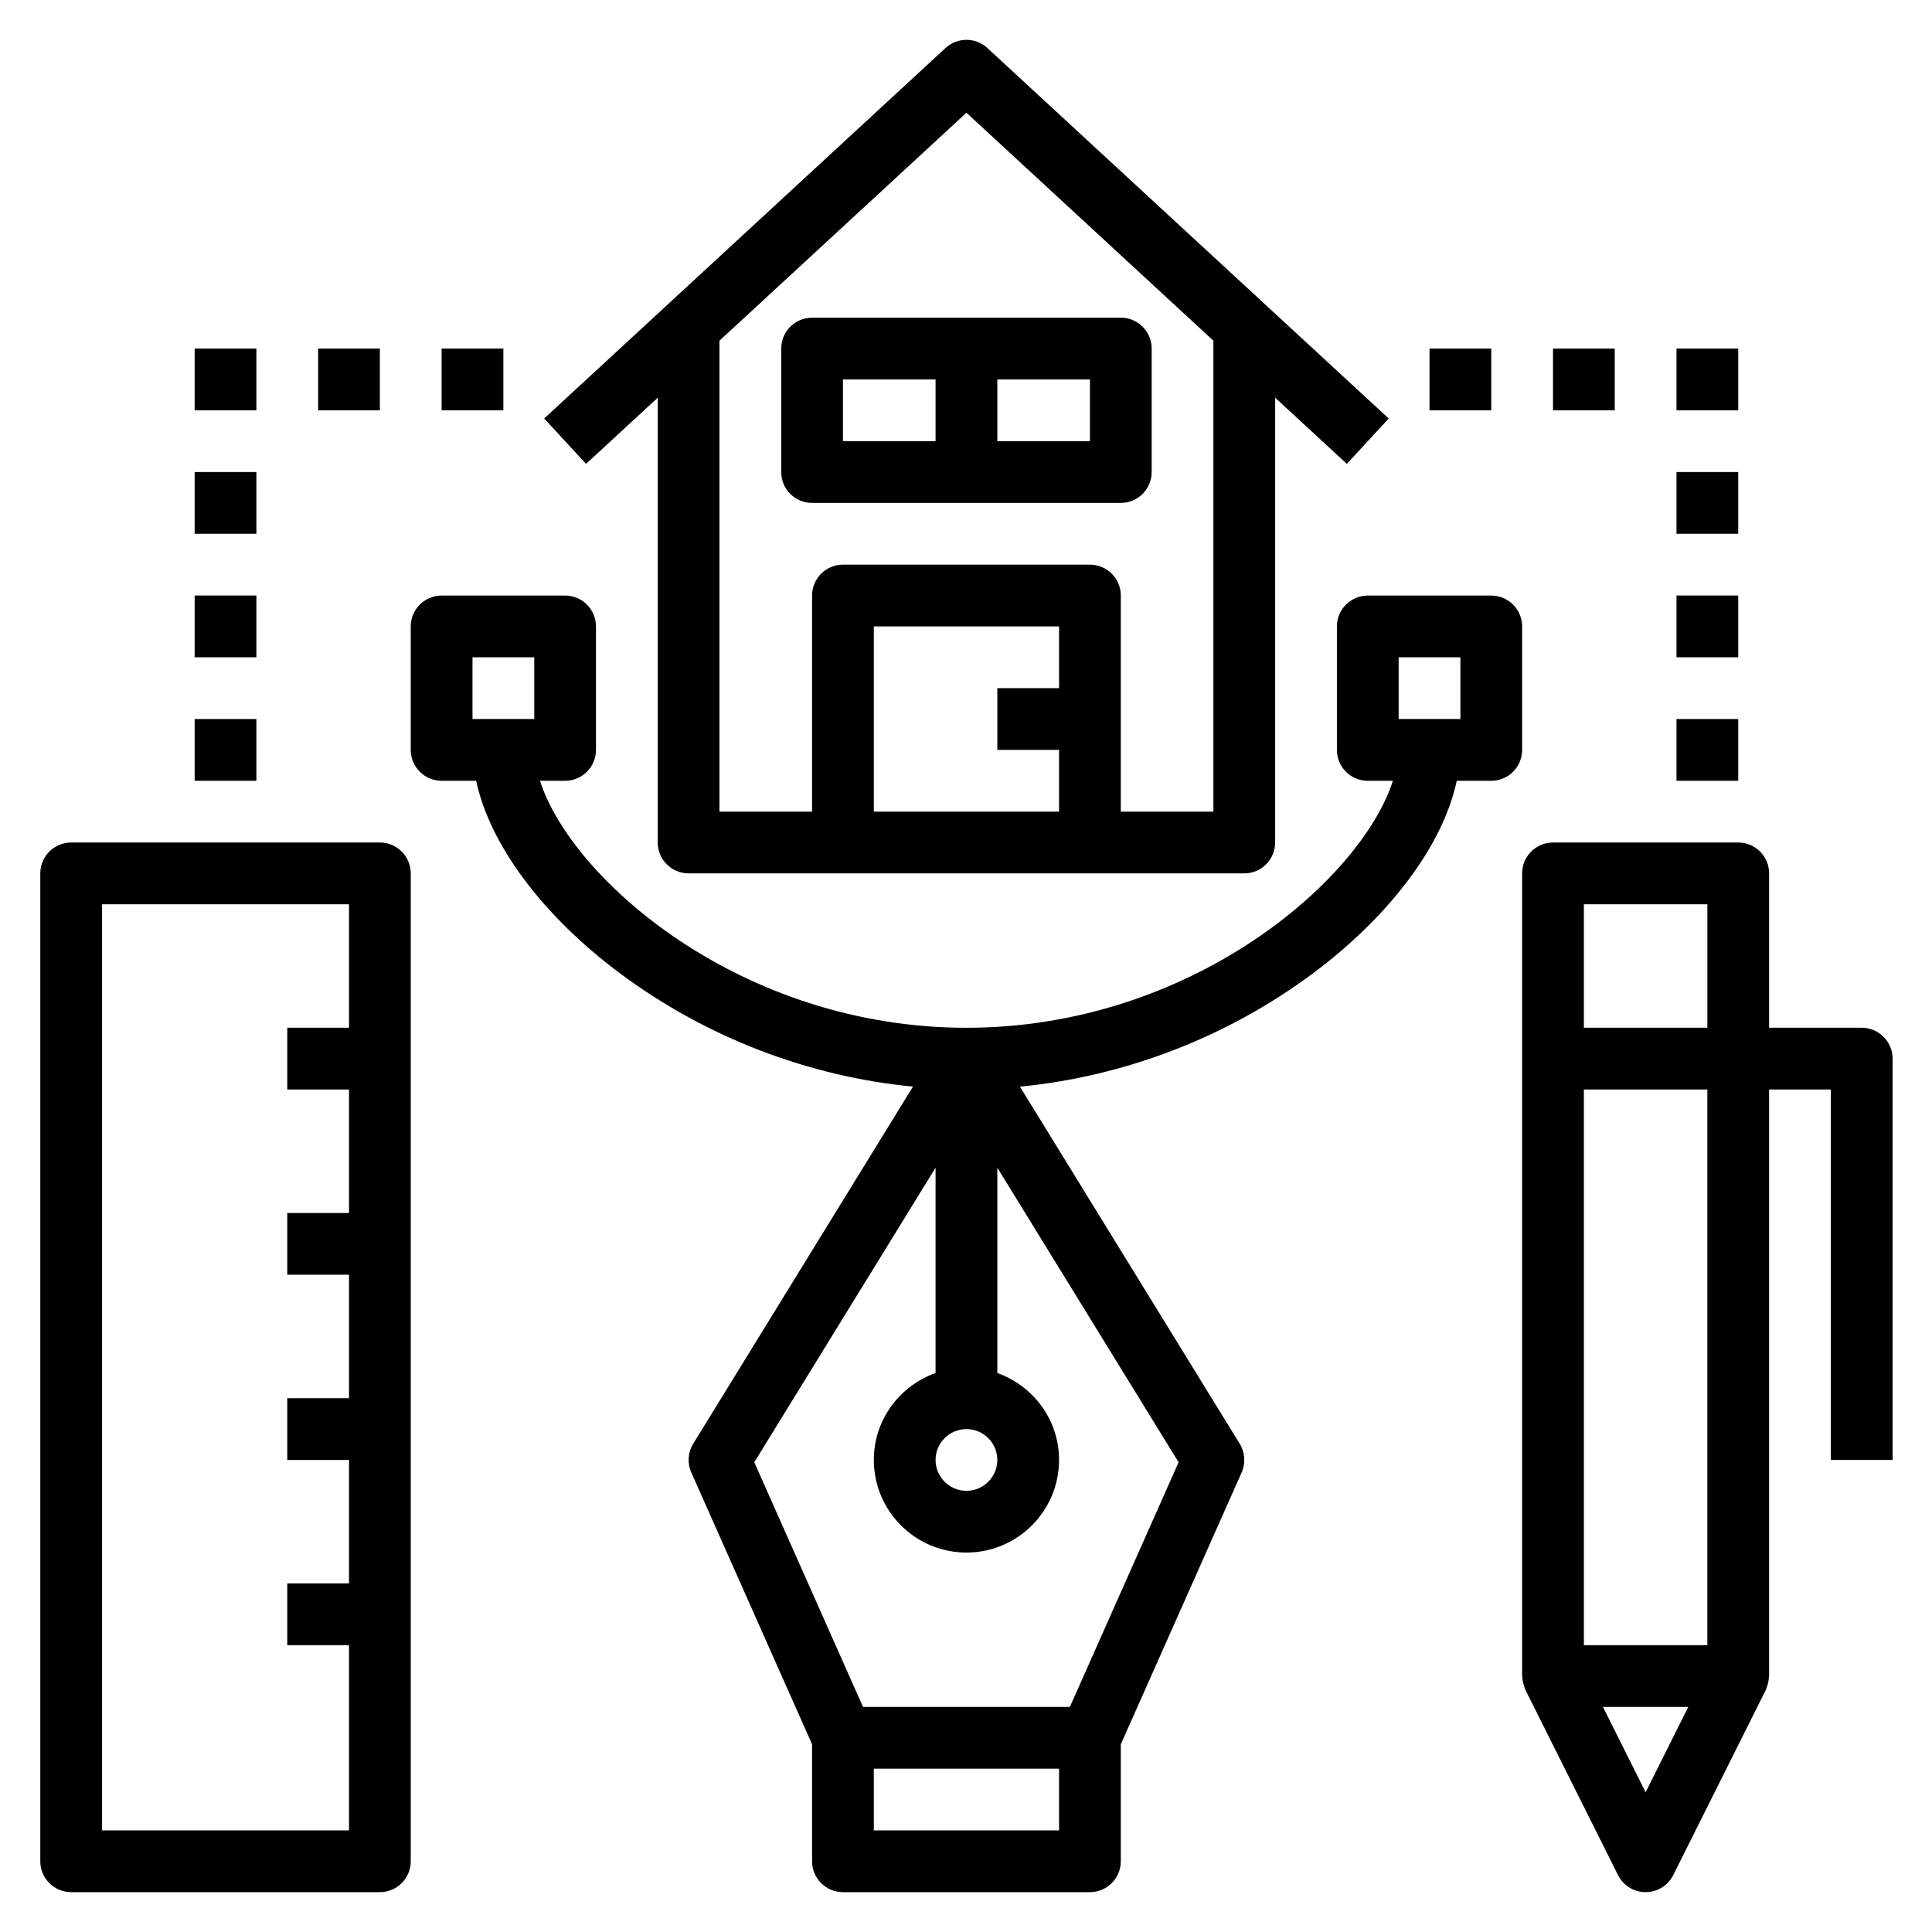 <?xml version="1.0" encoding="UTF-8" standalone="no"?>
<svg
   xmlns:dc="http://purl.org/dc/elements/1.1/"
   xmlns:cc="http://creativecommons.org/ns#"
   xmlns:rdf="http://www.w3.org/1999/02/22-rdf-syntax-ns#"
   xmlns:svg="http://www.w3.org/2000/svg"
   xmlns="http://www.w3.org/2000/svg"
   xmlns:sodipodi="http://sodipodi.sourceforge.net/DTD/sodipodi-0.dtd"
   xmlns:inkscape="http://www.inkscape.org/namespaces/inkscape"
   version="1.1"
   x="0px"
   y="0px"
   viewBox="0 0 48 48"
   xml:space="preserve"
   id="svg2"
   inkscape:version="0.91 r13725"
   sodipodi:docname="noun_1036895_cc.svg"
   width="48"
   height="48"><defs
     id="defs44" /><sodipodi:namedview
     pagecolor="#ffffff"
     bordercolor="#666666"
     borderopacity="1"
     objecttolerance="10"
     gridtolerance="10"
     guidetolerance="10"
     inkscape:pageopacity="0"
     inkscape:pageshadow="2"
     inkscape:window-width="1792"
     inkscape:window-height="1071"
     id="namedview42"
     showgrid="false"
     inkscape:zoom="2.95"
     inkscape:cx="-47.322034"
     inkscape:cy="40"
     inkscape:window-x="0"
     inkscape:window-y="0"
     inkscape:window-maximized="1"
     inkscape:current-layer="svg2" /><g
     id="g4174"
     transform="matrix(0.767,0,0,0.767,-0.533,24)"><path
       inkscape:connector-curvature="0"
       id="path4"
       d="m 15,-6 1.119,0 c 0.436,2.056 2.14,4.367 4.678,6.252 2.779,2.065 6.089,3.329 9.471,3.655 l -7.119,11.568 c -0.173,0.281 -0.196,0.629 -0.062,0.93 L 27,25.212 27,29 c 0,0.552 0.448,1 1,1 l 8,0 c 0.552,0 1,-0.448 1,-1 l 0,-3.788 3.914,-8.806 c 0.134,-0.301 0.111,-0.649 -0.062,-0.93 L 33.733,3.908 c 3.382,-0.327 6.691,-1.591 9.471,-3.655 2.538,-1.886 4.242,-4.197 4.678,-6.252 l 1.118,0 c 0.552,0 1,-0.448 1,-1 l 0,-4 c 0,-0.552 -0.448,-1 -1,-1 l -4,0 c -0.552,0 -1,0.448 -1,1 l 0,4 c 0,0.552 0.448,1 1,1 l 0.813,0 c -1.025,3.205 -6.529,8 -13.813,8 -7.284,0 -12.787,-4.795 -13.813,-8 l 0.813,0 c 0.552,0 1,-0.448 1,-1 l 0,-4 c 0,-0.552 -0.448,-1 -1,-1 l -4,0 c -0.552,0 -1,0.448 -1,1 l 0,4 C 14,-6.448 14.448,-6 15,-6 Z m 31,-4 2,0 0,2 -2,0 0,-2 z M 33,16 c 0,0.551 -0.449,1 -1,1 -0.551,0 -1,-0.449 -1,-1 0,-0.551 0.449,-1 1,-1 0.551,0 1,0.449 1,1 z m 2,12 -6,0 0,-2 6,0 0,2 z m 0.35,-4 -6.7,0 -3.522,-7.925 5.872,-9.542 0,6.651 c -1.161,0.414 -2,1.514 -2,2.816 0,1.654 1.346,3 3,3 1.654,0 3,-1.346 3,-3 0,-1.302 -0.839,-2.402 -2,-2.816 L 33,6.533 38.872,16.075 35.35,24 Z M 16,-10 l 2,0 0,2 -2,0 0,-2 z" /><path
       inkscape:connector-curvature="0"
       id="path6"
       d="m 3,30 10,0 c 0.552,0 1,-0.448 1,-1 l 0,-32 c 0,-0.552 -0.448,-1 -1,-1 L 3,-4 c -0.552,0 -1,0.448 -1,1 l 0,32 c 0,0.552 0.448,1 1,1 z m 1,-32 8,0 0,4 -2,0 0,2 2,0 0,4 -2,0 0,2 2,0 0,4 -2,0 0,2 2,0 0,4 -2,0 0,2 2,0 0,6 -8,0 0,-30 z" /><path
       inkscape:connector-curvature="0"
       id="path8"
       d="m 50,23 c 0,0.014 0.007,0.025 0.008,0.039 0.004,0.104 0.025,0.205 0.062,0.305 0.008,0.022 0.013,0.044 0.023,0.066 0.005,0.012 0.007,0.026 0.013,0.038 l 3,6 C 53.275,29.786 53.621,30 54,30 c 0.379,0 0.725,-0.214 0.895,-0.553 l 3,-6 c 0.006,-0.012 0.008,-0.025 0.013,-0.038 0.01,-0.021 0.015,-0.044 0.023,-0.066 0.036,-0.099 0.057,-0.201 0.062,-0.305 C 57.993,23.025 58,23.014 58,23 l 0,-19 2,0 0,12 2,0 0,-13 C 62,2.448 61.552,2 61,2 l -3,0 0,-5 c 0,-0.552 -0.448,-1 -1,-1 l -6,0 c -0.552,0 -1,0.448 -1,1 l 0,26 z m 2,-19 4,0 0,18 -4,0 0,-18 z M 54,26.764 52.618,24 55.382,24 54,26.764 Z M 56,-2 l 0,4 -4,0 0,-4 4,0 z" /><rect
       id="rect10"
       height="2"
       width="2"
       y="-8"
       x="7" /><rect
       id="rect12"
       height="2"
       width="2"
       y="-12"
       x="7" /><rect
       id="rect14"
       height="2"
       width="2"
       y="-16"
       x="7" /><rect
       id="rect16"
       height="2"
       width="2"
       y="-20"
       x="7" /><rect
       id="rect18"
       height="2"
       width="2"
       y="-20"
       x="11" /><rect
       id="rect20"
       height="2"
       width="2"
       y="-20"
       x="15" /><rect
       id="rect22"
       height="2"
       width="2"
       y="-20"
       x="47" /><rect
       id="rect24"
       height="2"
       width="2"
       y="-20"
       x="51" /><rect
       id="rect26"
       height="2"
       width="2"
       y="-20"
       x="55" /><rect
       id="rect28"
       height="2"
       width="2"
       y="-16"
       x="55" /><rect
       id="rect30"
       height="2"
       width="2"
       y="-12"
       x="55" /><rect
       id="rect32"
       height="2"
       width="2"
       y="-8"
       x="55" /><path
       inkscape:connector-curvature="0"
       id="path34"
       d="m 27,-15 10,0 c 0.552,0 1,-0.448 1,-1 l 0,-4 c 0,-0.552 -0.448,-1 -1,-1 l -10,0 c -0.552,0 -1,0.448 -1,1 l 0,4 c 0,0.552 0.448,1 1,1 z m 9,-2 -3,0 0,-2 3,0 0,2 z m -8,-2 3,0 0,2 -3,0 0,-2 z" /><path
       inkscape:connector-curvature="0"
       id="path36"
       d="M 19.678,-16.265 22,-18.408 22,-4 c 0,0.552 0.448,1 1,1 l 18,0 c 0.552,0 1,-0.448 1,-1 l 0,-14.408 2.322,2.143 1.356,-1.47 -4,-3.692 c 0,0 0,0 0,0 l -0.111,-0.103 -8.889,-8.205 c -0.383,-0.354 -0.974,-0.354 -1.356,0 l -8.889,8.205 -0.111,0.103 c 0,0 0,0 0,0 l -4,3.692 1.356,1.47 z M 29,-5 l 0,-6 6,0 0,2 -2,0 0,2 2,0 0,2 -6,0 z m 3,-22.639 8,7.385 0,15.254 -3,0 0,-7 c 0,-0.552 -0.448,-1 -1,-1 l -8,0 c -0.552,0 -1,0.448 -1,1 l 0,7 -3,0 0,-15.255 8,-7.384 z" /></g></svg>